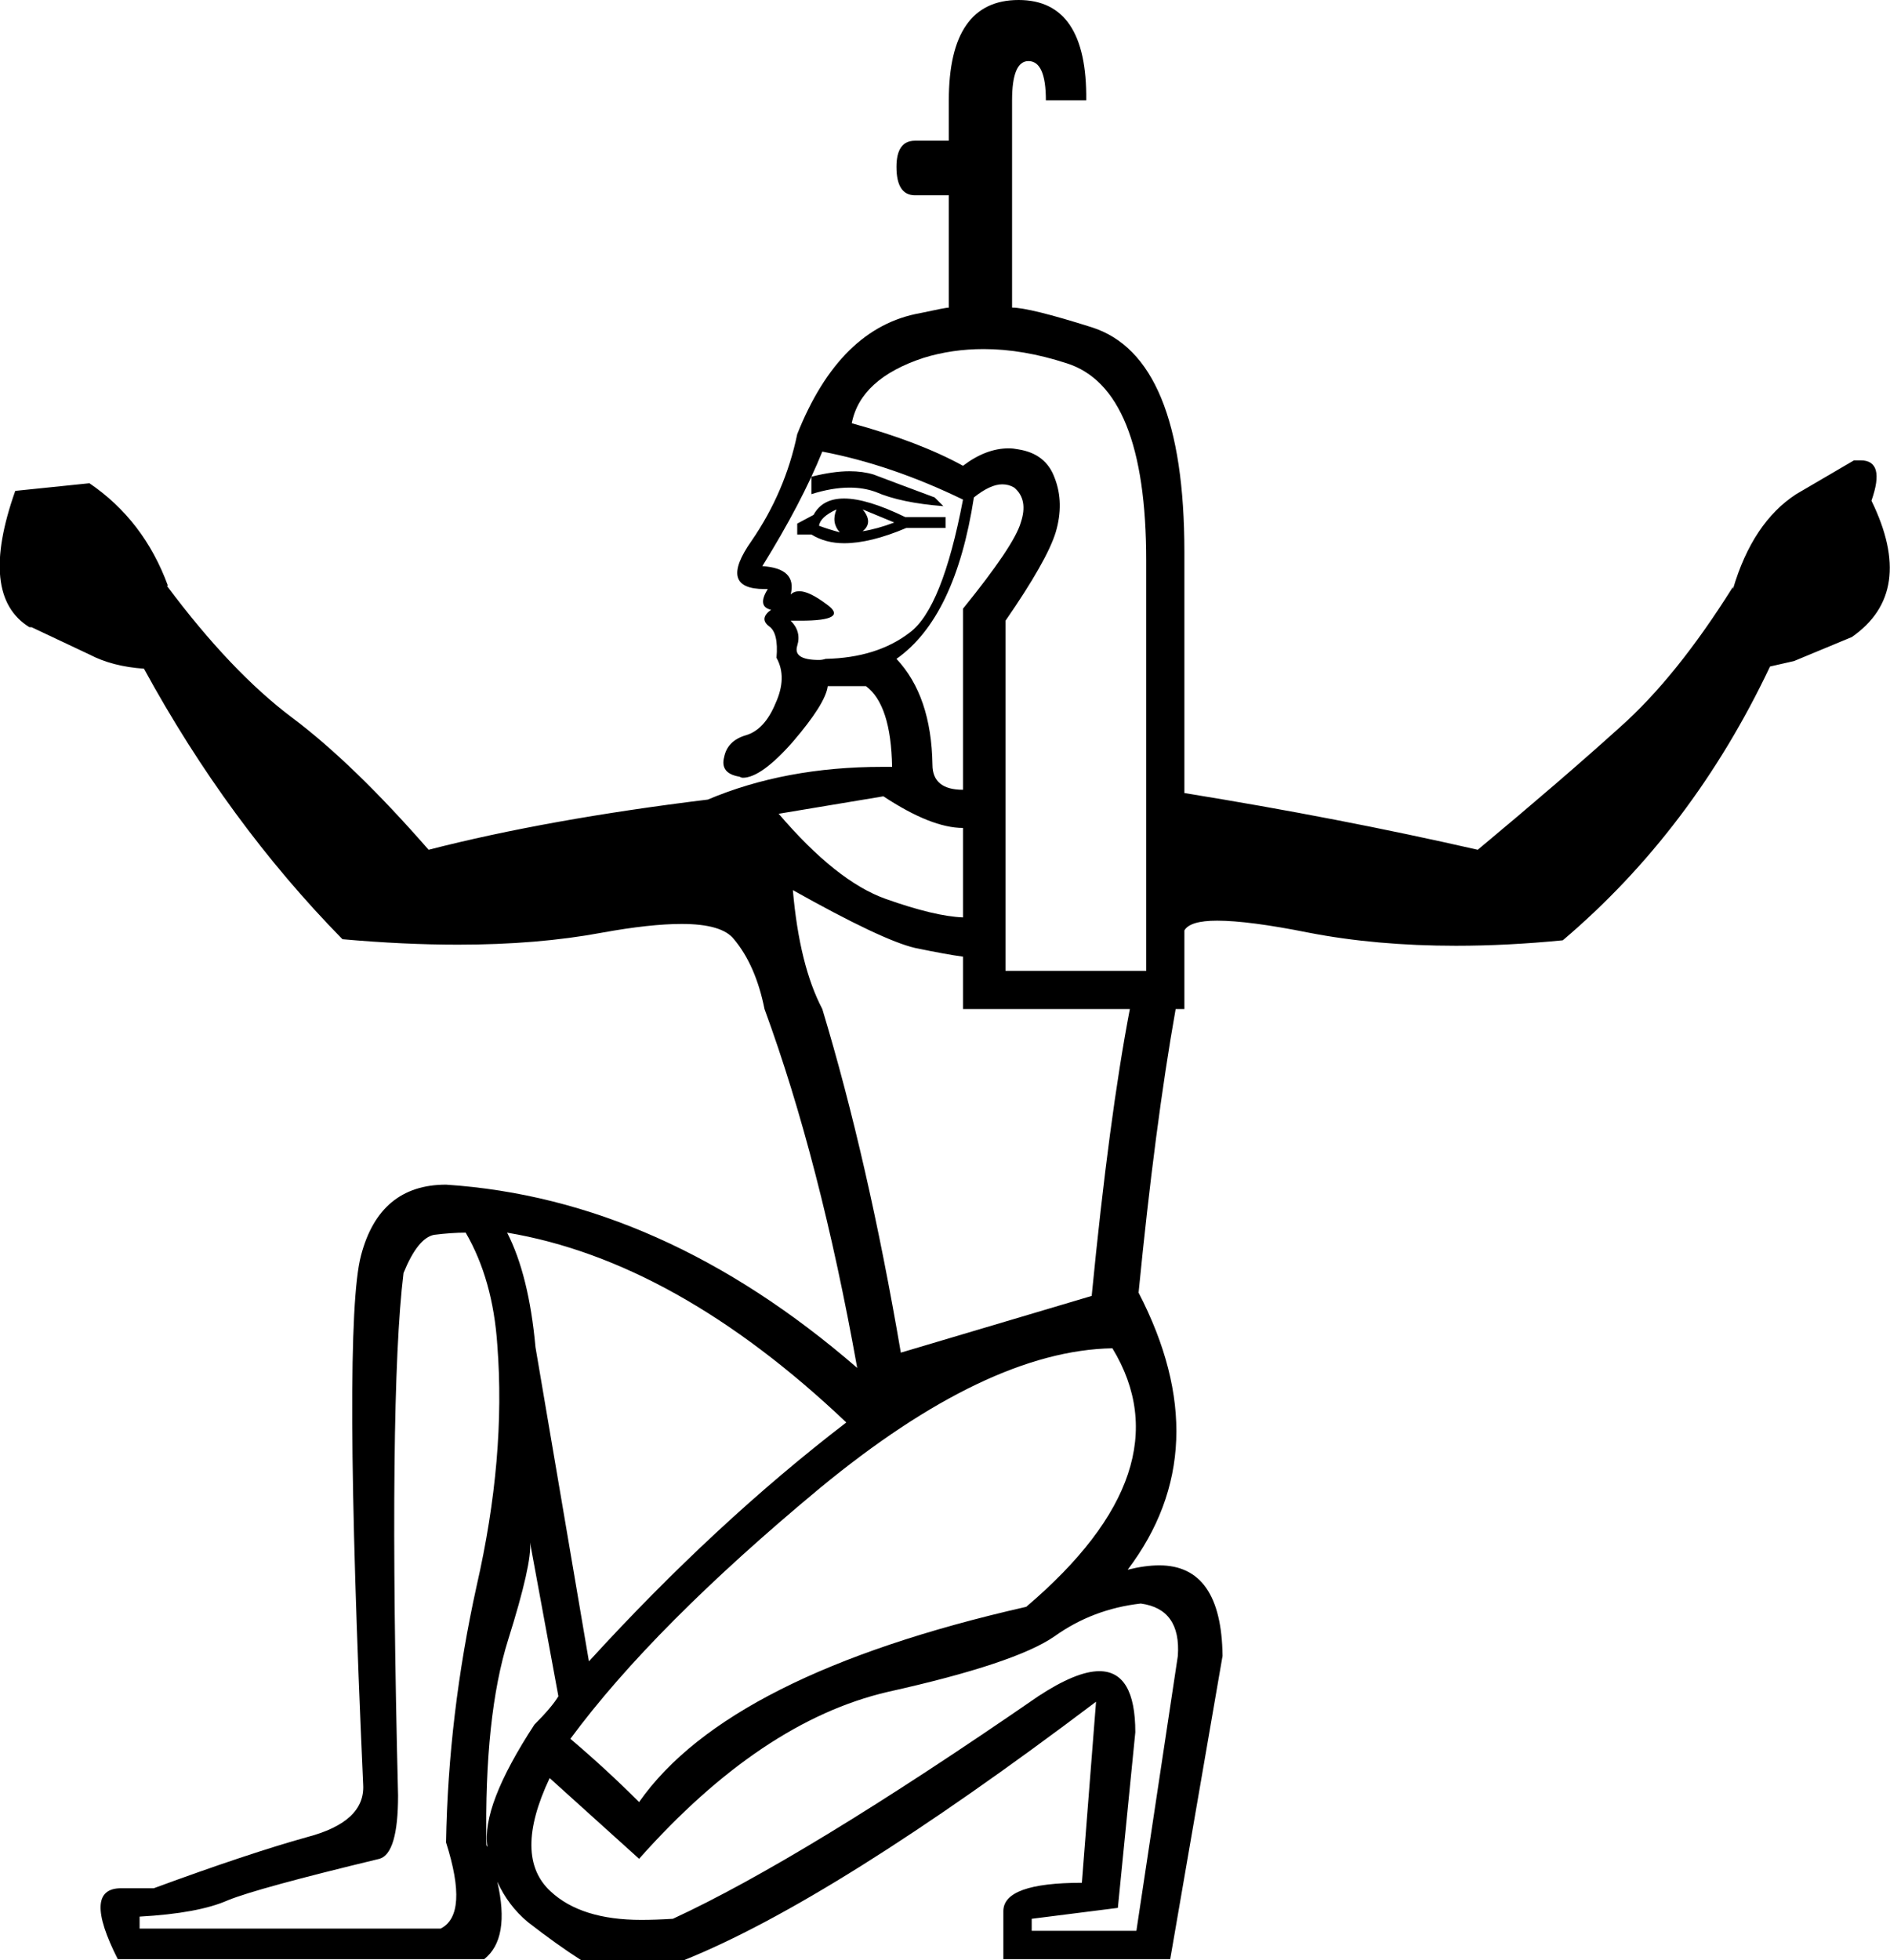 <?xml version='1.0' encoding ='UTF-8' standalone='no'?>
<svg width='17.33' height='17.97' xmlns='http://www.w3.org/2000/svg' xmlns:xlink='http://www.w3.org/1999/xlink'  version='1.1' >
<path style='fill:black; stroke:none' d=' M 7.79 4.32  Q 7.64 4.32 7.44 4.37  L 7.44 4.53  Q 7.63 4.47 7.79 4.47  Q 7.92 4.47 8.03 4.51  Q 8.26 4.61 8.65 4.64  L 8.57 4.56  Q 8.22 4.43 8.01 4.35  Q 7.91 4.32 7.79 4.32  Z  M 7.91 4.67  L 8.2 4.79  Q 8.04 4.85 7.91 4.87  Q 8.01 4.79 7.91 4.67  Z  M 7.67 4.67  Q 7.62 4.79 7.7 4.88  Q 7.59 4.85 7.51 4.82  Q 7.52 4.74 7.67 4.67  Z  M 7.74 4.57  Q 7.54 4.57 7.46 4.72  L 7.31 4.8  L 7.31 4.9  L 7.44 4.9  Q 7.57 4.98 7.74 4.98  Q 7.98 4.98 8.31 4.84  L 8.67 4.84  L 8.67 4.74  L 8.3 4.74  Q 7.95 4.57 7.74 4.57  Z  M 7.54 4.14  Q 8.17 4.26 8.83 4.58  Q 8.64 5.58 8.34 5.8  Q 8.04 6.03 7.57 6.04  Q 7.54 6.05 7.51 6.05  Q 7.27 6.05 7.31 5.92  Q 7.35 5.79 7.25 5.69  L 7.25 5.69  Q 7.3 5.69 7.34 5.69  Q 7.79 5.69 7.58 5.54  Q 7.42 5.42 7.33 5.42  Q 7.28 5.42 7.25 5.45  Q 7.31 5.21 6.99 5.19  Q 7.35 4.61 7.54 4.14  Z  M 9.19 4.44  Q 9.25 4.44 9.3 4.47  Q 9.43 4.58 9.36 4.79  Q 9.3 5 8.83 5.58  L 8.83 7.24  Q 8.55 7.24 8.55 7.01  Q 8.54 6.38 8.22 6.04  Q 8.76 5.66 8.93 4.56  Q 9.08 4.44 9.19 4.44  Z  M 8.1 7.3  Q 8.54 7.59 8.83 7.59  L 8.83 8.41  Q 8.57 8.4 8.12 8.24  Q 7.67 8.08 7.14 7.46  L 8.1 7.3  Z  M 9.02 3.2  Q 9.38 3.2 9.78 3.33  Q 10.51 3.56 10.51 5.14  L 10.51 8.9  L 9.22 8.9  L 9.22 5.69  Q 9.6 5.14 9.68 4.88  Q 9.76 4.61 9.67 4.38  Q 9.59 4.16 9.34 4.12  Q 9.29 4.11 9.25 4.11  Q 9.04 4.11 8.83 4.27  Q 8.43 4.05 7.81 3.88  Q 7.89 3.47 8.47 3.28  Q 8.73 3.2 9.02 3.2  Z  M 7.27 8.16  Q 8.09 8.62 8.39 8.69  Q 8.68 8.75 8.83 8.77  L 8.83 9.25  L 10.36 9.25  Q 10.17 10.24 10.01 11.88  L 8.26 12.4  Q 7.96 10.64 7.54 9.25  Q 7.33 8.85 7.27 8.16  Z  M 4.65 11.3  Q 6.2 11.56 7.76 13.04  Q 6.56 13.96 5.4 15.23  L 4.91 12.35  Q 4.85 11.69 4.65 11.3  Z  M 10.2 12.36  Q 10.88 13.48 9.41 14.73  Q 6.68 15.35 5.86 16.52  Q 5.56 16.22 5.23 15.94  Q 5.99 14.91 7.52 13.64  Q 9.05 12.38 10.2 12.36  Z  M 4.86 14.14  L 5.12 15.55  Q 5.06 15.65 4.9 15.81  Q 4.41 16.56 4.47 16.93  L 4.47 16.93  Q 4.46 16.92 4.46 16.91  Q 4.44 15.73 4.66 15.03  Q 4.88 14.33 4.86 14.14  Z  M 4.47 16.93  L 4.47 16.93  Q 4.47 16.93 4.47 16.93  L 4.47 16.93  Q 4.47 16.93 4.47 16.93  Z  M 4.27 11.3  Q 4.52 11.73 4.56 12.33  Q 4.64 13.36 4.37 14.54  Q 4.11 15.72 4.09 16.89  Q 4.3 17.55 4.04 17.68  L 1.28 17.68  L 1.28 17.57  Q 1.82 17.54 2.09 17.42  Q 2.36 17.31 3.48 17.04  Q 3.65 16.99 3.65 16.46  Q 3.56 12.81 3.7 11.67  Q 3.83 11.35 3.98 11.32  Q 4.14 11.3 4.27 11.3  Z  M 10.46 14.7  Q 10.83 14.75 10.8 15.18  L 10.42 17.7  L 9.46 17.7  L 9.46 17.59  L 10.25 17.49  L 10.41 15.88  Q 10.41 15.32 10.08 15.32  Q 9.87 15.32 9.52 15.55  Q 7.36 17.04 6.17 17.59  Q 6.01 17.6 5.88 17.6  Q 5.33 17.6 5.05 17.34  Q 4.7 17.02 5.04 16.3  L 5.04 16.3  L 5.86 17.04  Q 6.98 15.78 8.14 15.51  Q 9.31 15.25 9.67 15  Q 10.02 14.75 10.46 14.7  Z  M 9.34 0  Q 8.7 0 8.7 0.92  L 8.7 1.29  L 8.39 1.29  Q 8.22 1.29 8.22 1.53  Q 8.22 1.79 8.39 1.79  L 8.7 1.79  L 8.7 2.82  Q 8.67 2.82 8.44 2.87  Q 7.7 3 7.31 3.98  Q 7.2 4.51 6.89 4.96  Q 6.58 5.4 7.01 5.4  Q 7.02 5.4 7.04 5.4  L 7.04 5.4  Q 6.94 5.56 7.07 5.59  Q 6.96 5.67 7.05 5.74  Q 7.14 5.8 7.12 6.03  Q 7.22 6.21 7.11 6.45  Q 7.01 6.69 6.84 6.74  Q 6.67 6.79 6.64 6.94  Q 6.6 7.09 6.78 7.12  Q 6.8 7.13 6.81 7.13  Q 6.98 7.13 7.27 6.8  Q 7.57 6.45 7.59 6.29  L 7.94 6.29  Q 8.17 6.46 8.18 7.03  Q 8.14 7.03 8.09 7.03  Q 7.2 7.03 6.49 7.33  Q 5.02 7.51 3.93 7.79  Q 3.24 7 2.68 6.58  Q 2.12 6.16 1.53 5.37  L 1.54 5.37  Q 1.32 4.77 0.82 4.43  L 0.14 4.5  Q -0.2 5.46 0.27 5.75  L 0.29 5.75  L 0.82 6  Q 1.03 6.11 1.32 6.13  Q 2.09 7.54 3.14 8.61  Q 3.7 8.66 4.2 8.66  Q 4.93 8.66 5.52 8.55  Q 5.96 8.47 6.25 8.47  Q 6.62 8.47 6.73 8.61  Q 6.93 8.85 7.01 9.25  Q 7.52 10.64 7.86 12.54  Q 6.07 10.99 4.09 10.86  Q 3.48 10.86 3.31 11.51  Q 3.14 12.15 3.33 16.36  Q 3.35 16.7 2.82 16.84  Q 2.28 16.99 1.41 17.31  L 1.11 17.31  Q 0.75 17.31 1.08 17.96  L 4.44 17.96  Q 4.68 17.77 4.56 17.25  L 4.56 17.25  Q 4.66 17.47 4.84 17.62  Q 5.11 17.83 5.33 17.97  L 6.27 17.97  Q 7.64 17.42 10.05 15.6  L 10.05 15.6  L 9.92 17.26  Q 9.2 17.26 9.2 17.52  L 9.2 17.96  L 10.73 17.96  L 11.21 15.18  Q 11.2 14.35 10.63 14.35  Q 10.5 14.35 10.34 14.39  Q 11.18 13.28 10.44 11.85  Q 10.59 10.32 10.78 9.25  L 10.86 9.25  L 10.86 8.53  Q 10.91 8.44 11.16 8.44  Q 11.45 8.44 12 8.55  Q 12.62 8.67 13.35 8.67  Q 13.82 8.67 14.33 8.62  Q 15.52 7.61 16.23 6.11  L 16.45 6.06  L 16.98 5.84  Q 17.57 5.43 17.16 4.59  Q 17.29 4.22 17.06 4.22  Q 17.03 4.22 17 4.22  L 16.47 4.53  Q 16.07 4.79 15.89 5.4  L 15.89 5.38  Q 15.37 6.21 14.85 6.67  Q 14.33 7.14 13.55 7.79  Q 12.28 7.5 10.86 7.27  L 10.86 5.06  Q 10.86 3.27 10.01 3  Q 9.44 2.82 9.28 2.82  L 9.28 0.92  Q 9.28 0.56 9.43 0.56  Q 9.59 0.56 9.59 0.92  L 9.96 0.92  Q 9.97 0 9.34 0  Z '/></svg>
